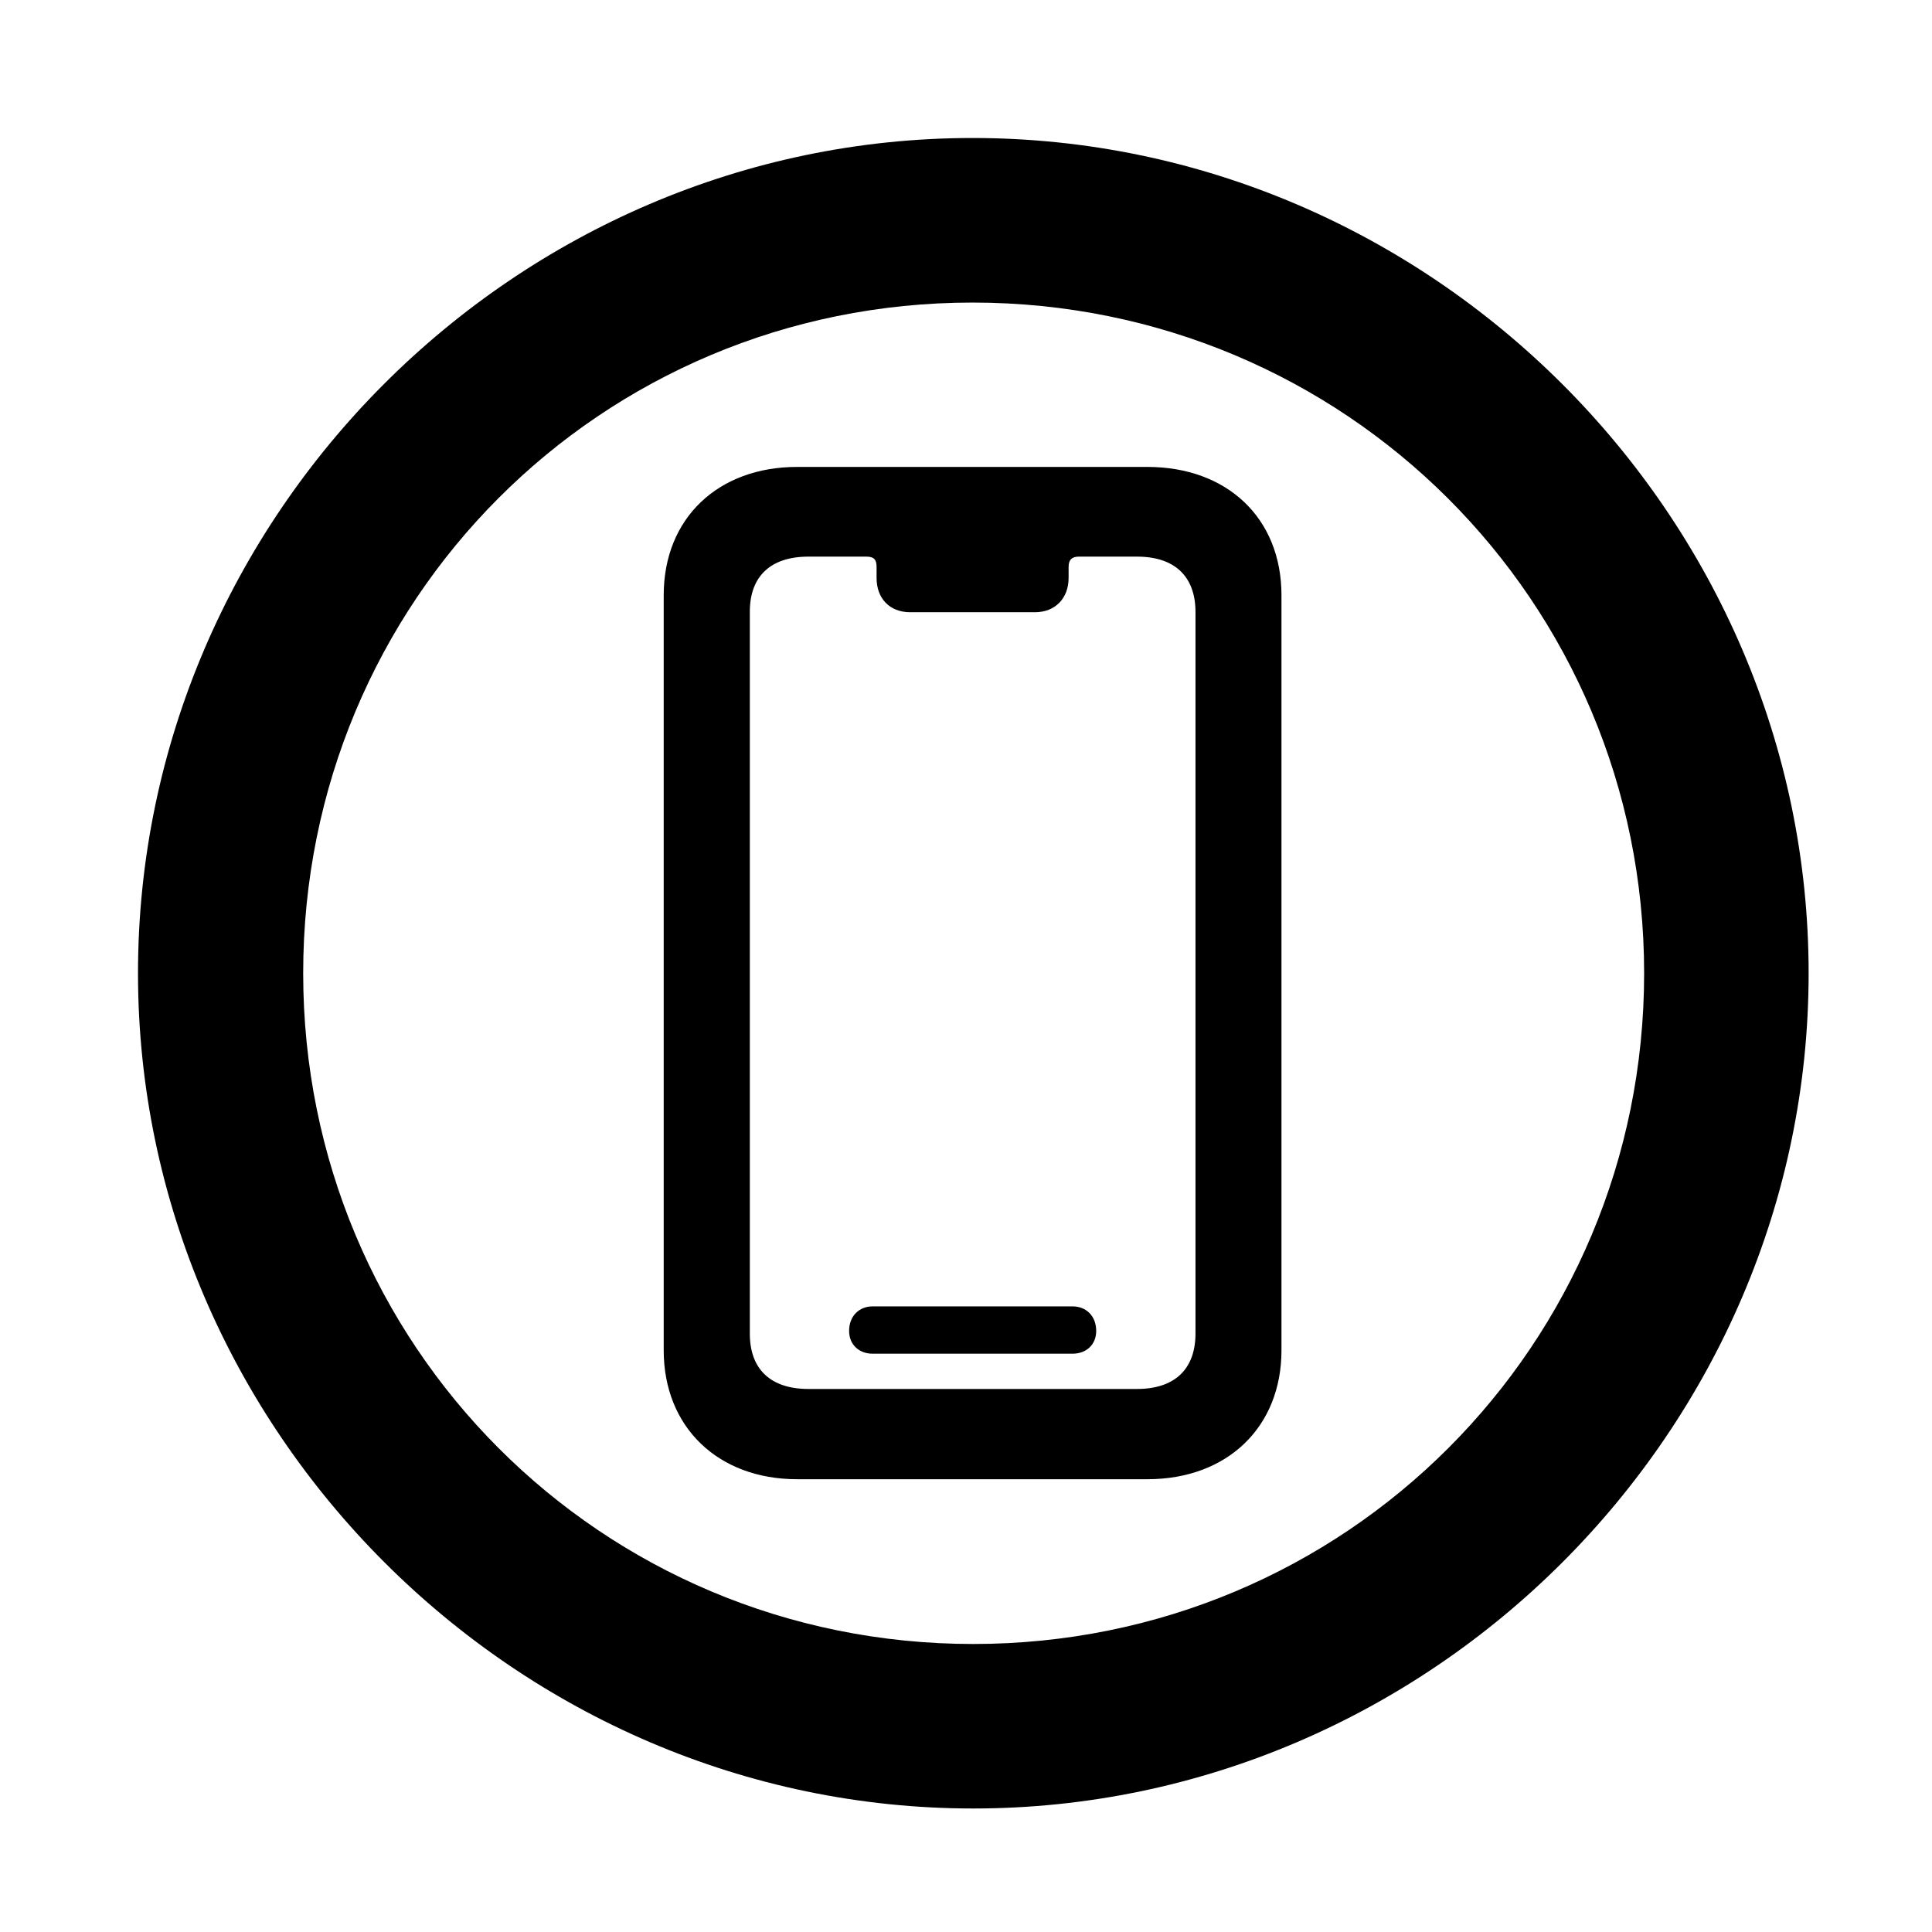 <svg width="28" height="28" viewBox="0 0 28 28" fill="none" xmlns="http://www.w3.org/2000/svg">
<path d="M14.105 26.21C20.737 26.21 26.212 20.727 26.212 14.105C26.212 7.473 20.727 2 14.095 2C7.475 2 2 7.473 2 14.105C2 20.727 7.485 26.21 14.105 26.21ZM14.105 23.826C8.711 23.826 4.394 19.499 4.394 14.105C4.394 8.711 8.701 4.385 14.095 4.385C19.489 4.385 23.828 8.711 23.828 14.105C23.828 19.499 19.499 23.826 14.105 23.826Z" fill="black"/>
<path d="M11.552 21.438H16.629C17.784 21.438 18.572 20.685 18.572 19.57V8.626C18.572 7.509 17.784 6.767 16.629 6.767H11.552C10.409 6.767 9.619 7.509 9.619 8.626V19.57C9.619 20.685 10.409 21.438 11.552 21.438ZM11.717 20.13C11.17 20.13 10.867 19.846 10.867 19.328V8.866C10.867 8.35 11.17 8.067 11.717 8.067H12.558C12.669 8.067 12.704 8.113 12.704 8.217V8.376C12.704 8.671 12.891 8.873 13.192 8.873H14.999C15.292 8.873 15.487 8.671 15.487 8.376V8.217C15.487 8.113 15.534 8.067 15.635 8.067H16.478C17.023 8.067 17.326 8.352 17.326 8.871V19.326C17.326 19.844 17.023 20.13 16.478 20.13H11.717ZM12.648 19.619H15.543C15.743 19.619 15.887 19.488 15.887 19.289C15.887 19.074 15.743 18.933 15.543 18.933H12.648C12.45 18.933 12.306 19.074 12.306 19.289C12.306 19.488 12.45 19.619 12.648 19.619Z" fill="black"/>
</svg>
